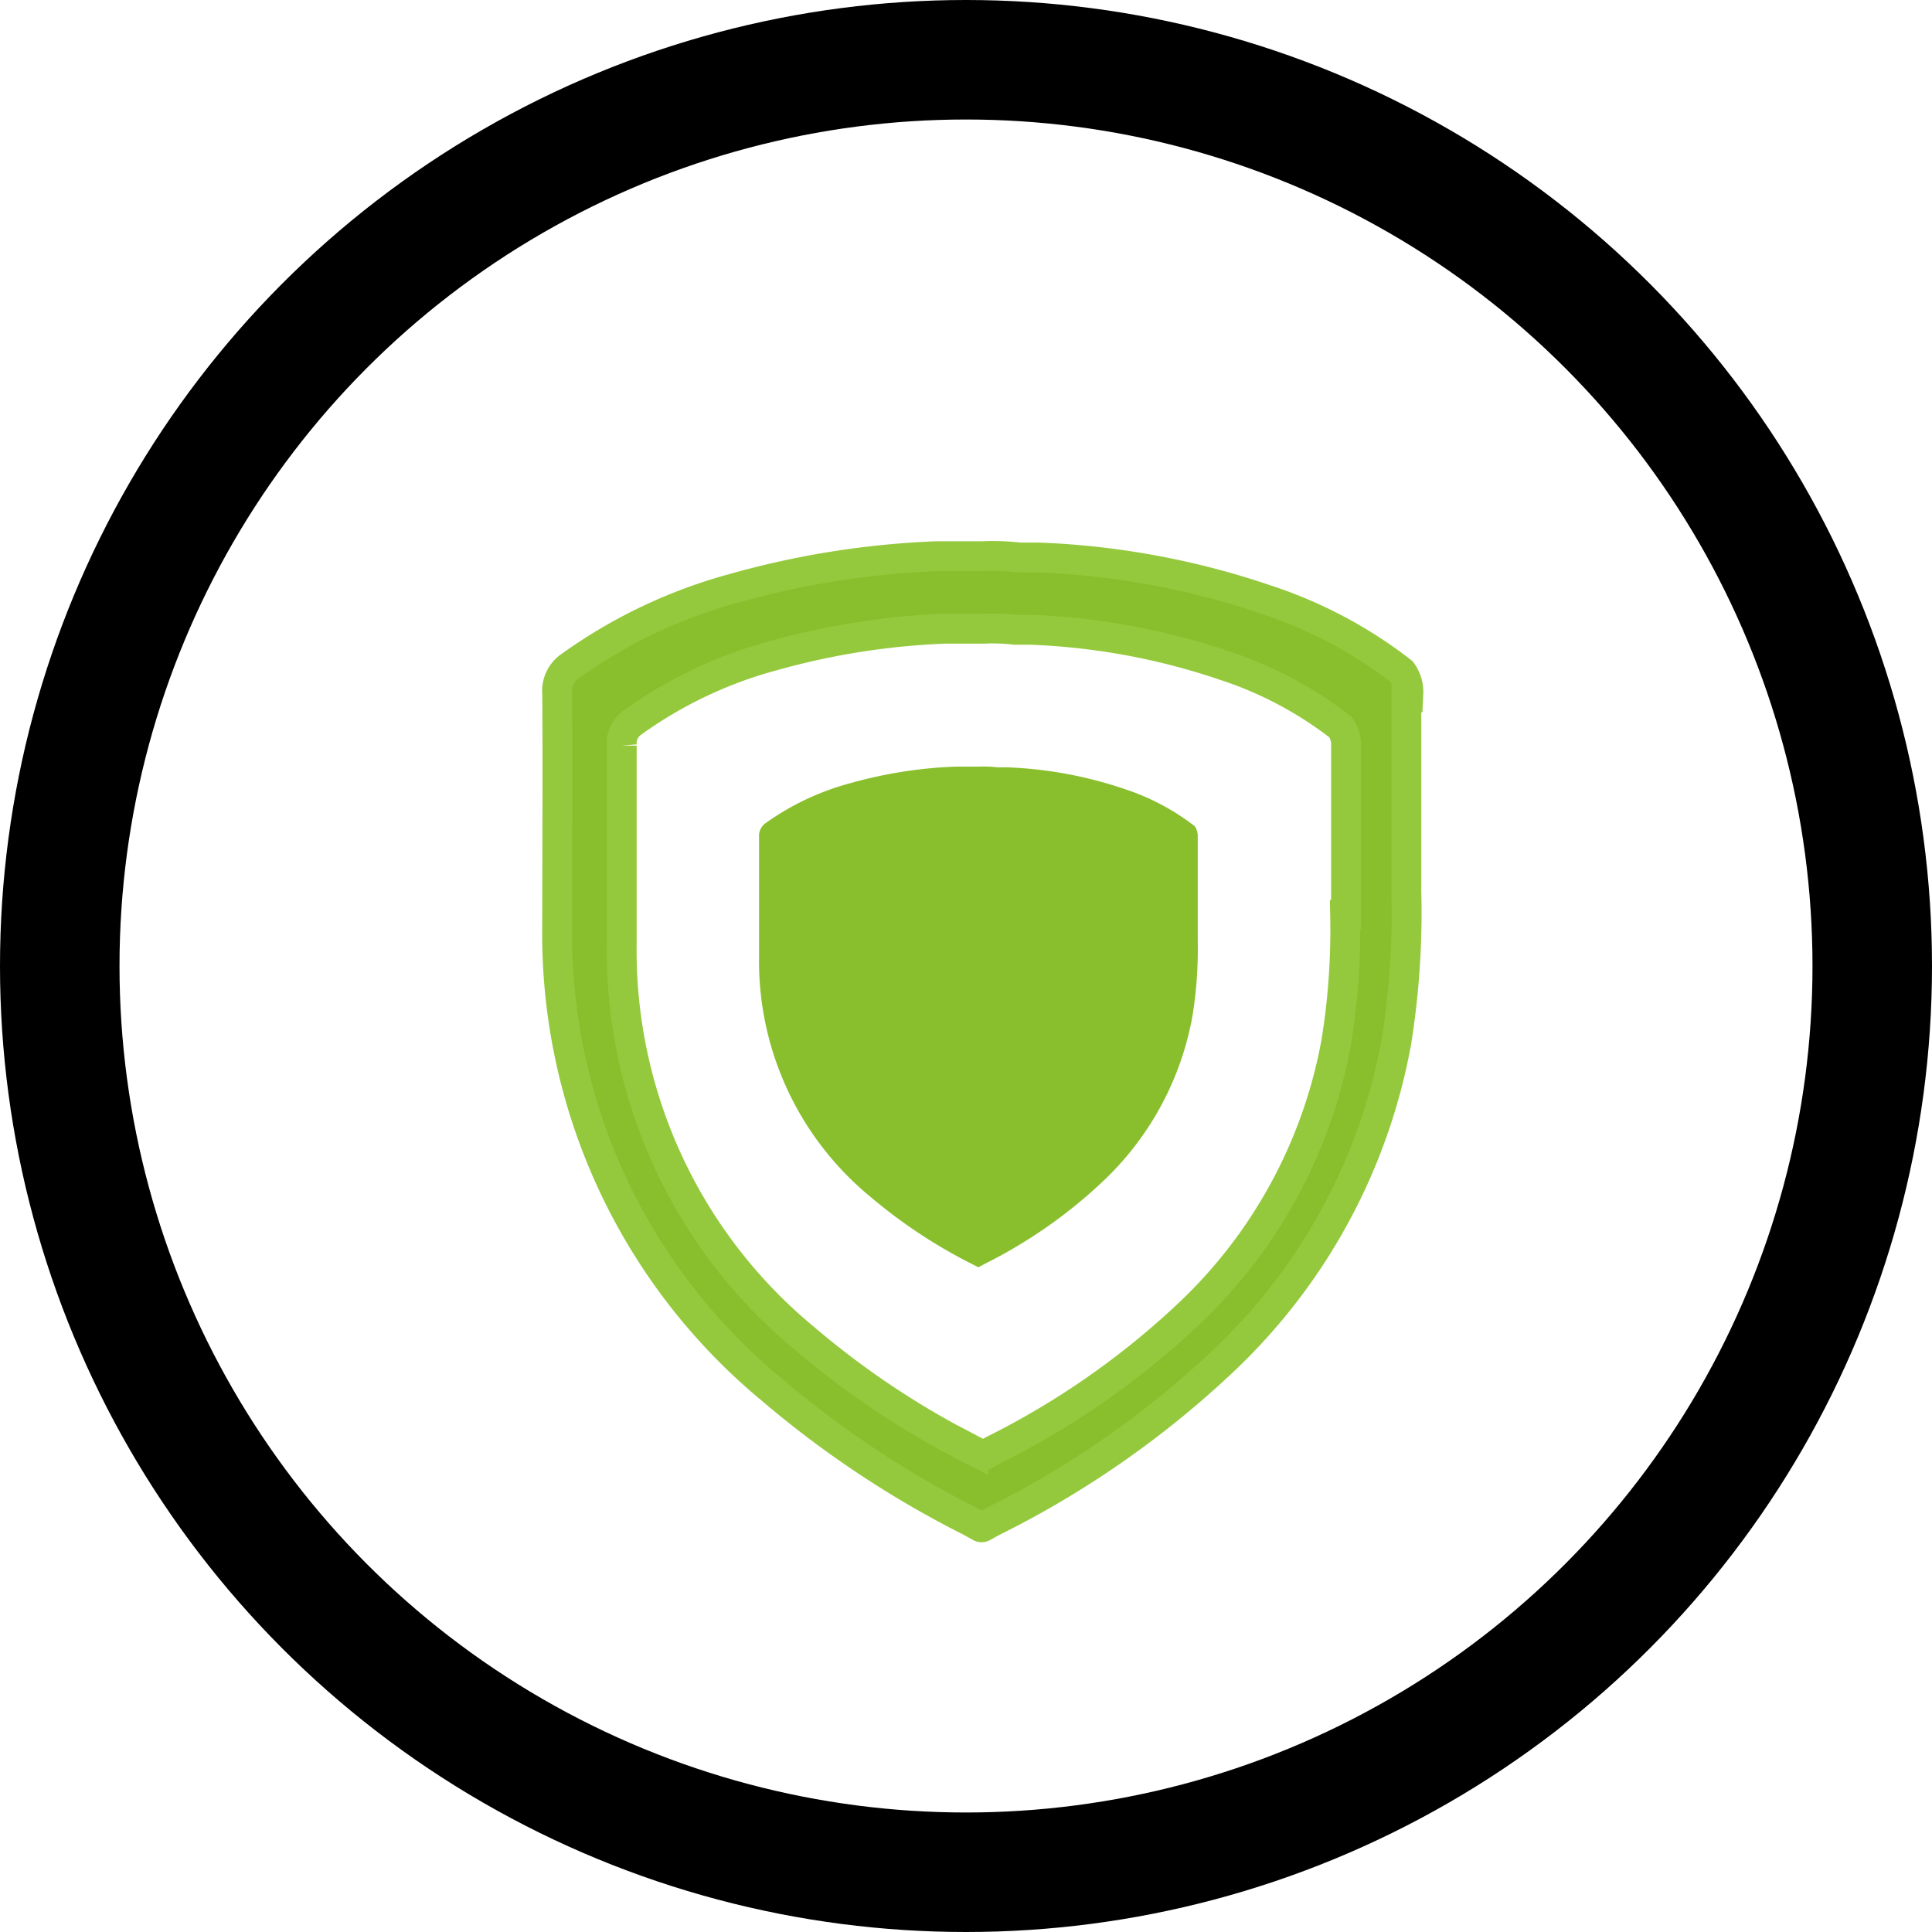 <svg xmlns="http://www.w3.org/2000/svg" width="19.4" height="19.4" viewBox="0 0 19.4 19.4">
  <g id="Group_456" data-name="Group 456" transform="translate(-95.8 -287.8)">
    <g id="Group_447" data-name="Group 447" transform="translate(-124 -3805)">
      <path id="Path_11" data-name="Path 11" d="M154.281,50.791a.341.341,0,0,0-.068-.221,4.5,4.5,0,0,0-1.355-.72,8.024,8.024,0,0,0-2.294-.425l-.092,0s-.1,0-.1,0a2.255,2.255,0,0,0-.366-.013c-.267,0-.267,0-.462,0a8.738,8.738,0,0,0-2.026.32,5.106,5.106,0,0,0-1.651.782.3.3,0,0,0-.133.277c.006.772,0,1.543,0,2.315a5.934,5.934,0,0,0,2.148,4.669,10.043,10.043,0,0,0,2,1.329l.1.055a.025.025,0,0,0,.028,0c.048-.027.077-.043.106-.058a9.554,9.554,0,0,0,2.262-1.567,5.841,5.841,0,0,0,1.783-3.248,8.228,8.228,0,0,0,.1-1.5c0-.692,0-1.309,0-2Zm-.635,2.223a7.007,7.007,0,0,1-.089,1.276,4.974,4.974,0,0,1-1.518,2.765,8.133,8.133,0,0,1-1.926,1.334l-.09.05a.021.021,0,0,1-.023,0l-.089-.047a8.548,8.548,0,0,1-1.7-1.131,5.054,5.054,0,0,1-1.829-3.976c0-.657,0-1.314,0-1.971a.258.258,0,0,1,.114-.236,4.346,4.346,0,0,1,1.406-.666,7.438,7.438,0,0,1,1.725-.272c.166,0,.166,0,.393,0a1.932,1.932,0,0,1,.311.011s.081,0,.081,0l.078,0a6.838,6.838,0,0,1,1.953.362,3.829,3.829,0,0,1,1.154.613.291.291,0,0,1,.058.188c0,.59,0,1.114,0,1.7Z" transform="translate(79.661 4048.973)" fill="#89bf2d" stroke="#95c93d" stroke-width="0.3"/>
      <path id="Path_12" data-name="Path 12" d="M194.529,98.848a2.323,2.323,0,0,0-.7-.371,4.14,4.14,0,0,0-1.184-.219l-.047,0s-.049,0-.049,0a1.169,1.169,0,0,0-.189-.007l-.238,0a4.51,4.51,0,0,0-1.045.165,2.634,2.634,0,0,0-.852.4.156.156,0,0,0-.069.143c0,.4,0,.8,0,1.194a3.062,3.062,0,0,0,1.108,2.409,5.185,5.185,0,0,0,1.033.685l.054.028a.013.013,0,0,0,.014,0l.055-.03a4.929,4.929,0,0,0,1.167-.809,3.014,3.014,0,0,0,.92-1.675,4.238,4.238,0,0,0,.054-.773c0-.357,0-.675,0-1.032a.176.176,0,0,0-.035-.114Z" transform="translate(37.266 4002.247)" fill="#89bf2d"/>
      <g id="Group_400" data-name="Group 400" transform="translate(-776 -280)">
        <g id="Ellipse_30" data-name="Ellipse 30" transform="translate(997 4374)" fill="none" stroke="#000" stroke-width="1.2">
          <circle cx="8.5" cy="8.5" r="8.5" stroke="none"/>
          <circle cx="8.5" cy="8.5" r="9.1" fill="none"/>
        </g>
      </g>
    </g>
  </g>
</svg>
